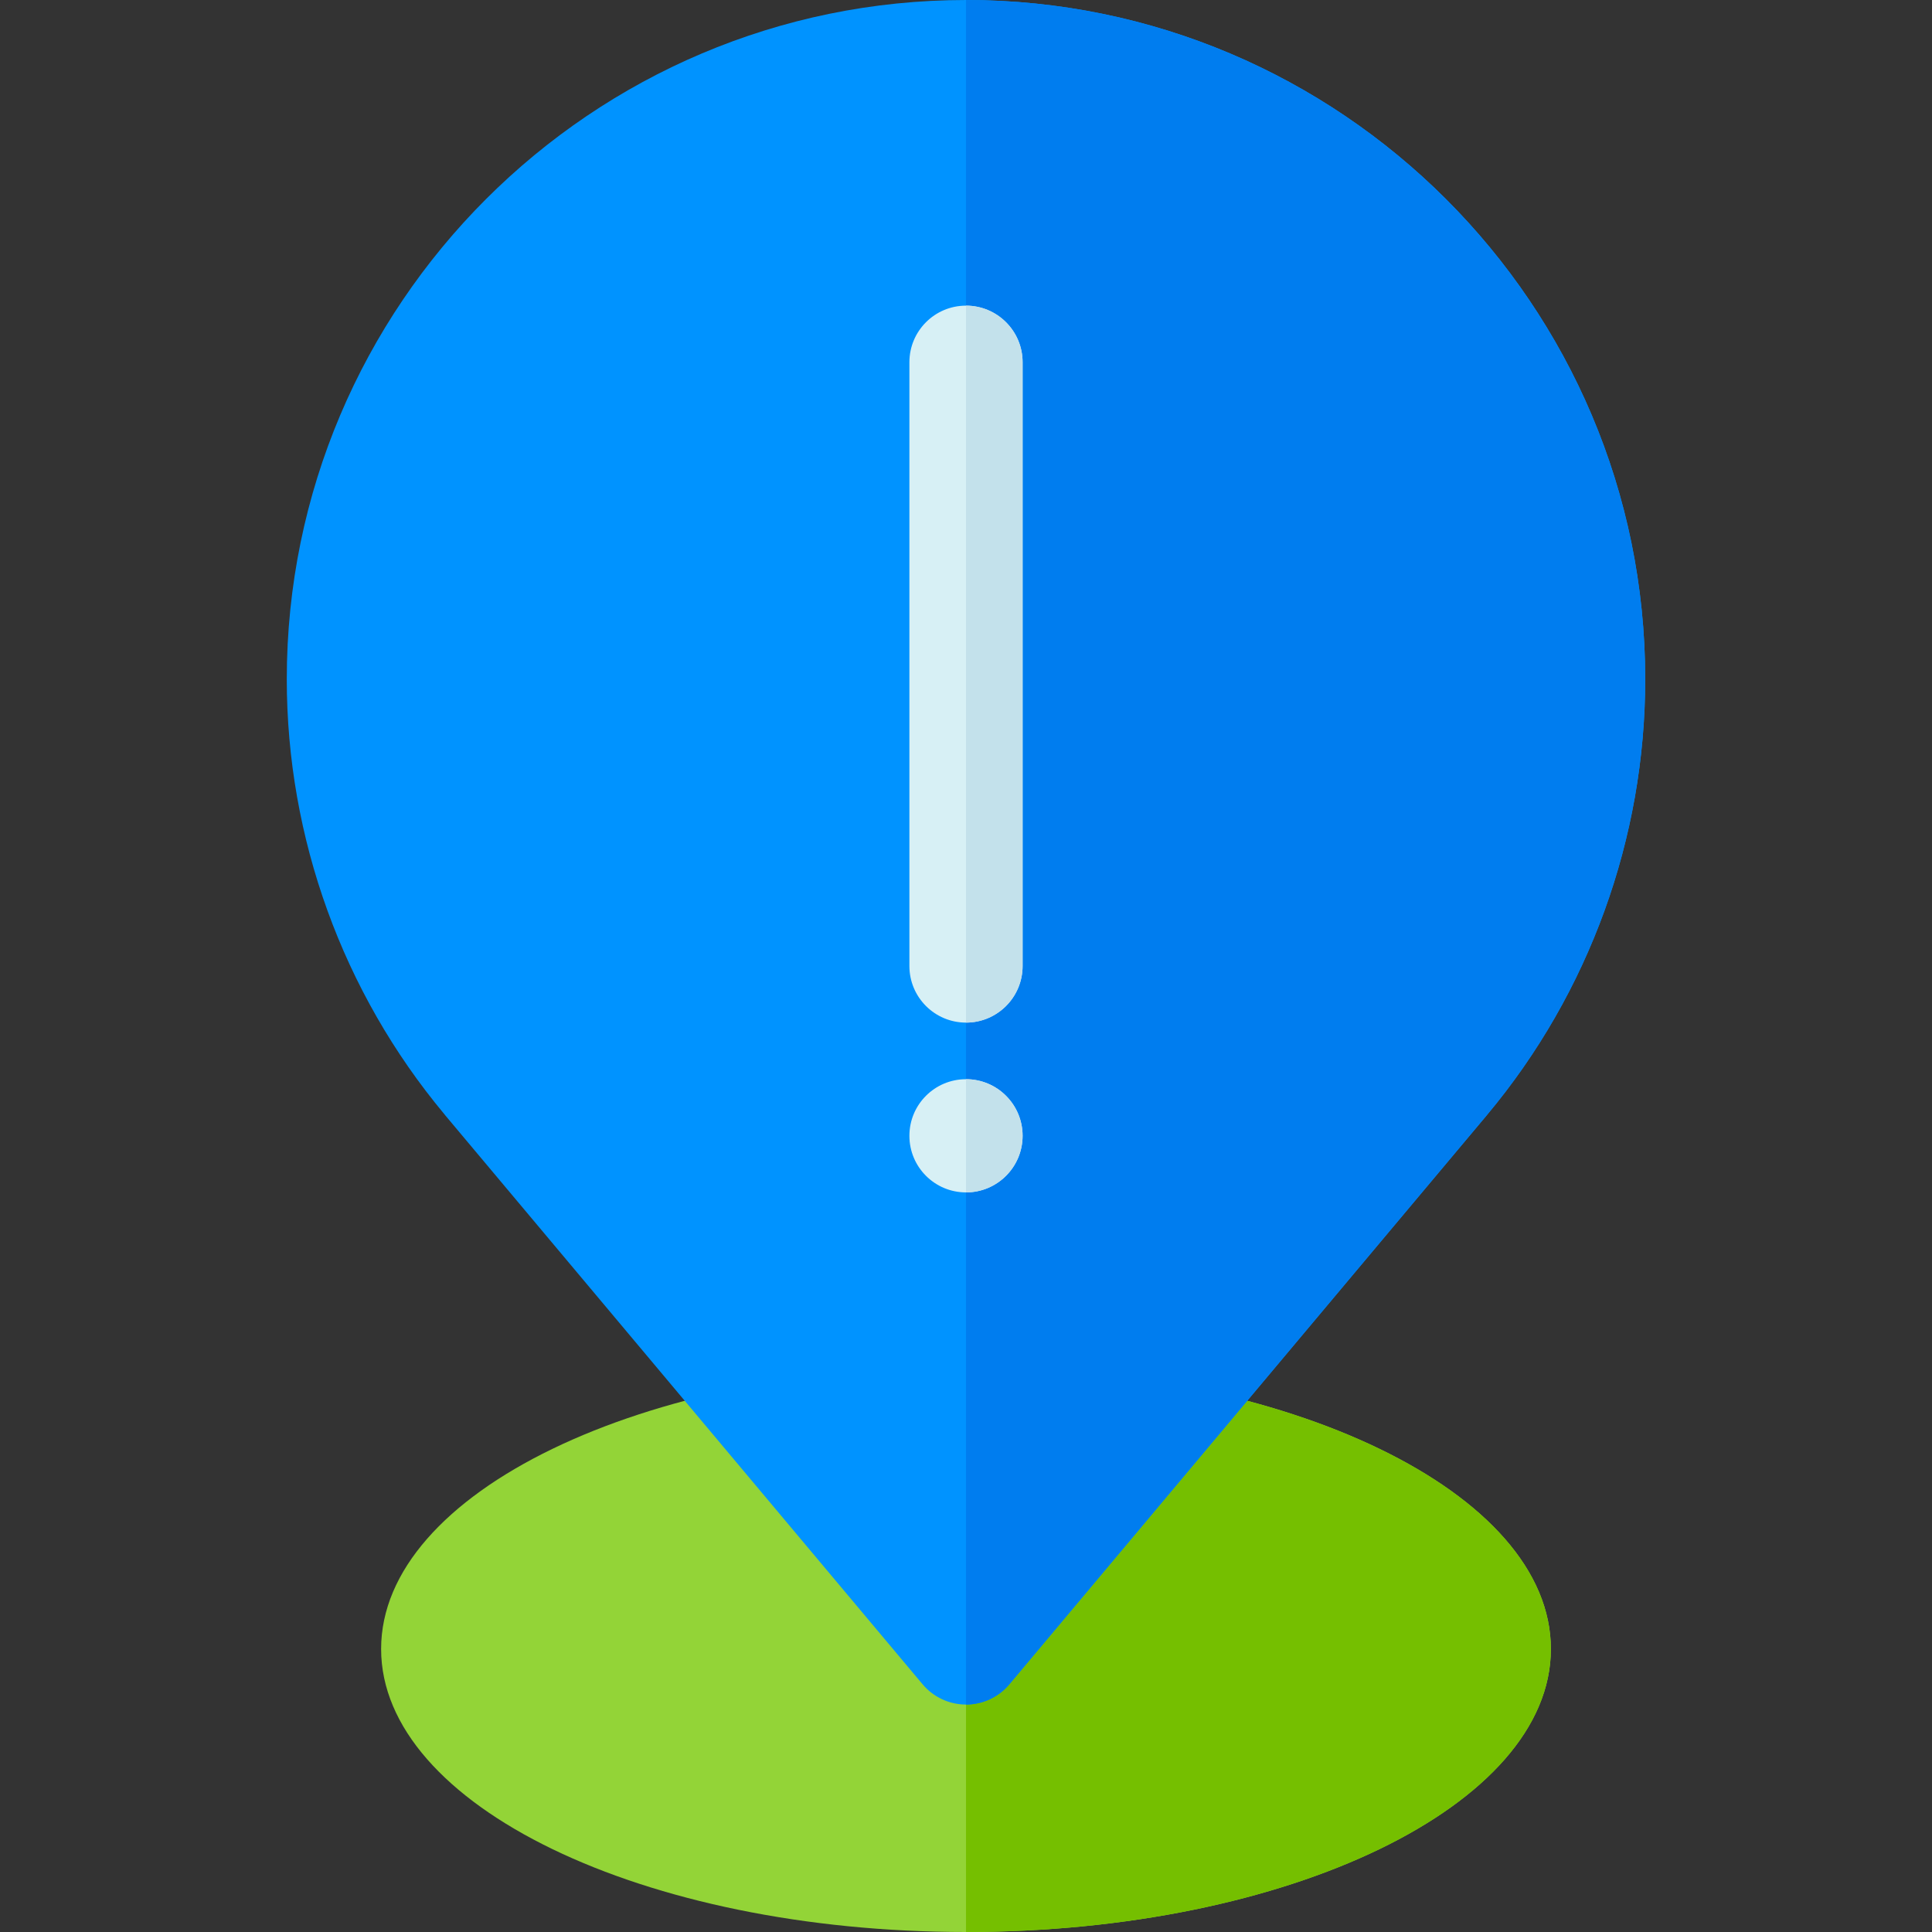 <svg height="512pt" viewBox="-76 0 512 512" width="512pt" xmlns="http://www.w3.org/2000/svg"><rect x="-76" y="0" width="512" height="512" fill="#333333" stroke="none"/><path d="m335 437c0-41.422-69.395-75-155-75s-155 33.578-155 75 69.395 75 155 75 155-33.578 155-75zm0 0" fill="#93d437"/><path d="m180 362v150c85.605 0 155-33.578 155-75s-69.395-75-155-75zm0 0" fill="#75bf00"/><path d="m179.996 451.723c-4.434 0-8.641-1.965-11.492-5.359l-126.398-150.66c-.133-.16-.266-.32-.391-.488-26.902-32.262-41.715-73.152-41.715-115.215 0-99.254 80.746-180 180-180s180 80.746 180 180c0 42.125-14.852 83.07-41.832 115.355-.094.117-.188.234-.285.348l-126.395 150.656c-2.852 3.398-7.059 5.363-11.492 5.363zm0 0" fill="#0093ff"/><path d="m180 0v451.719c4.434 0 8.641-1.961 11.488-5.359l126.395-150.656c.098-.113.191-.227.285-.348 26.98-32.285 41.832-73.23 41.832-115.355 0-99.254-80.746-180-180-180zm0 0" fill="#007def"/><path d="m180 271c-8.285 0-15-6.715-15-15v-160c0-8.285 6.715-15 15-15s15 6.715 15 15v160c0 8.285-6.715 15-15 15zm0 0" fill="#d7f0f5"/><path d="m195 301c0 8.285-6.715 15-15 15s-15-6.715-15-15 6.715-15 15-15 15 6.715 15 15zm0 0" fill="#d7f0f5"/><g fill="#c3e1eb"><path d="m195 256v-160c0-8.285-6.715-15-15-15v190c8.285 0 15-6.715 15-15zm0 0"/><path d="m195 301c0-8.285-6.715-15-15-15v30c8.285 0 15-6.715 15-15zm0 0"/></g></svg>